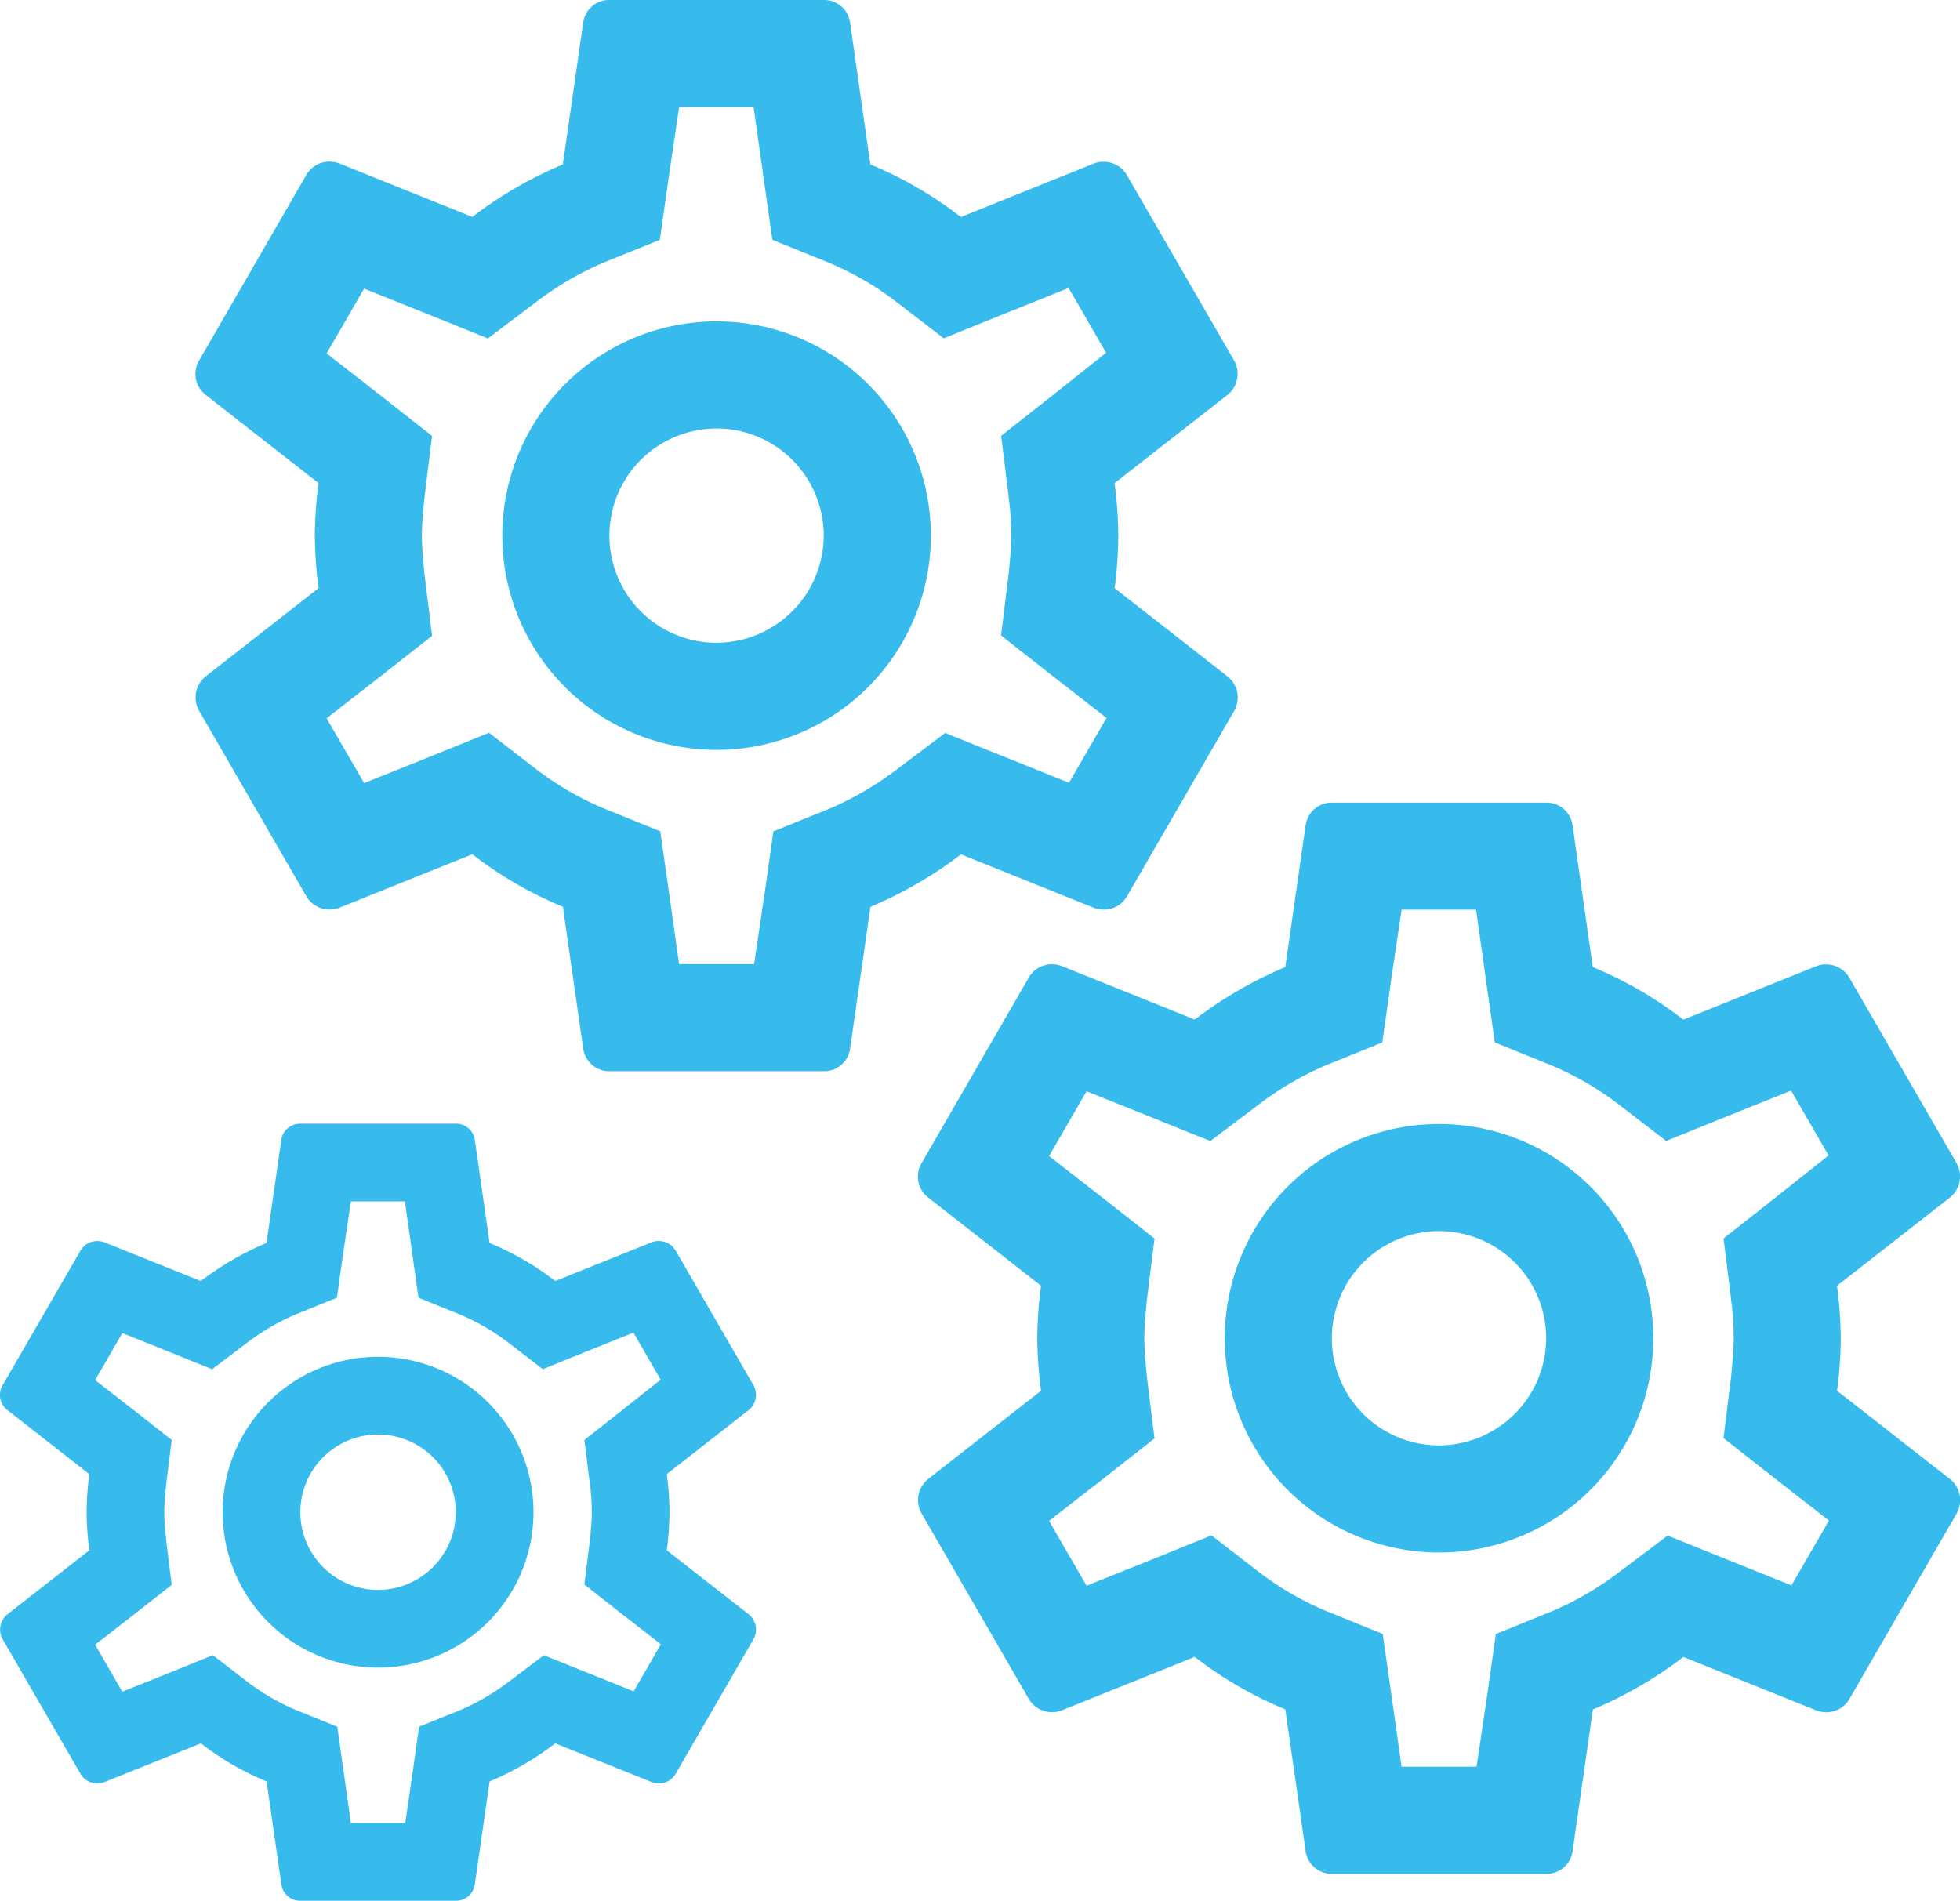 <svg xmlns="http://www.w3.org/2000/svg" width="94.993" height="92.131" viewBox="0 0 94.993 92.131">
  <g id="Grupo_1010" data-name="Grupo 1010" transform="translate(-1070.081 -105.318)">
    <path id="Trazado_1055" data-name="Trazado 1055" d="M46.821,30.507A20.232,20.232,0,0,0,47,27.963a20.234,20.234,0,0,0-.182-2.544L52.3,21.134a1.31,1.31,0,0,0,.312-1.662L47.418,10.49a1.3,1.3,0,0,0-1.142-.649,1.213,1.213,0,0,0-.441.078l-6.465,2.6A18.968,18.968,0,0,0,34.982,9.97L34,3.09A1.266,1.266,0,0,0,32.723,2H22.338a1.266,1.266,0,0,0-1.272,1.09l-.987,6.88a19.947,19.947,0,0,0-4.388,2.544l-6.465-2.6a1.47,1.47,0,0,0-.467-.078,1.286,1.286,0,0,0-1.116.649L2.451,19.473a1.28,1.28,0,0,0,.312,1.662L8.24,25.418a20.59,20.59,0,0,0-.182,2.544,20.59,20.59,0,0,0,.182,2.544L2.762,34.791a1.31,1.31,0,0,0-.312,1.662l5.193,8.983a1.3,1.3,0,0,0,1.142.649,1.213,1.213,0,0,0,.441-.078l6.465-2.6a18.968,18.968,0,0,0,4.388,2.544l.987,6.88a1.266,1.266,0,0,0,1.272,1.09H32.723A1.266,1.266,0,0,0,34,52.835l.987-6.88a19.947,19.947,0,0,0,4.388-2.544l6.465,2.6a1.47,1.47,0,0,0,.467.078,1.286,1.286,0,0,0,1.116-.649l5.193-8.983a1.31,1.31,0,0,0-.312-1.662Zm-5.141-4.44a13.872,13.872,0,0,1,.13,1.9c0,.545-.052,1.116-.13,1.9l-.363,2.934,2.311,1.817,2.8,2.181-1.817,3.141-3.3-1.324-2.7-1.09L36.28,39.282a15.206,15.206,0,0,1-3.245,1.9l-2.752,1.116-.415,2.934-.519,3.5H25.713l-.493-3.5L24.8,42.294l-2.752-1.116a14.731,14.731,0,0,1-3.193-1.843L16.5,37.517l-2.752,1.116-3.3,1.324L8.63,36.816l2.8-2.181,2.311-1.817-.363-2.934c-.078-.8-.13-1.4-.13-1.921s.052-1.116.13-1.9l.363-2.934-2.311-1.817-2.8-2.181,1.817-3.141,3.3,1.324,2.7,1.09,2.337-1.765a15.206,15.206,0,0,1,3.245-1.9l2.752-1.116.415-2.934.519-3.5h3.609l.493,3.5.415,2.934,2.752,1.116a14.731,14.731,0,0,1,3.193,1.843l2.363,1.817,2.752-1.116,3.3-1.324,1.817,3.141-2.778,2.207-2.311,1.817.363,2.934Zm-14.15-8.49A10.385,10.385,0,1,0,37.915,27.963,10.382,10.382,0,0,0,27.53,17.578Zm0,15.578a5.193,5.193,0,1,1,5.192-5.193A5.208,5.208,0,0,1,27.53,33.155Z" transform="translate(1077.281 103.318)" fill="#37bbed"/>
    <path id="Trazado_1056" data-name="Trazado 1056" d="M46.821,30.507A20.232,20.232,0,0,0,47,27.963a20.234,20.234,0,0,0-.182-2.544L52.3,21.134a1.31,1.31,0,0,0,.312-1.662L47.418,10.49a1.3,1.3,0,0,0-1.142-.649,1.213,1.213,0,0,0-.441.078l-6.465,2.6A18.968,18.968,0,0,0,34.982,9.97L34,3.09A1.266,1.266,0,0,0,32.723,2H22.338a1.266,1.266,0,0,0-1.272,1.09l-.987,6.88a19.947,19.947,0,0,0-4.388,2.544l-6.465-2.6a1.47,1.47,0,0,0-.467-.078,1.286,1.286,0,0,0-1.116.649L2.451,19.473a1.28,1.28,0,0,0,.312,1.662L8.24,25.418a20.59,20.59,0,0,0-.182,2.544,20.59,20.59,0,0,0,.182,2.544L2.762,34.791a1.31,1.31,0,0,0-.312,1.662l5.193,8.983a1.3,1.3,0,0,0,1.142.649,1.213,1.213,0,0,0,.441-.078l6.465-2.6a18.968,18.968,0,0,0,4.388,2.544l.987,6.88a1.266,1.266,0,0,0,1.272,1.09H32.723A1.266,1.266,0,0,0,34,52.835l.987-6.88a19.947,19.947,0,0,0,4.388-2.544l6.465,2.6a1.47,1.47,0,0,0,.467.078,1.286,1.286,0,0,0,1.116-.649l5.193-8.983a1.31,1.31,0,0,0-.312-1.662Zm-5.141-4.44a13.872,13.872,0,0,1,.13,1.9c0,.545-.052,1.116-.13,1.9l-.363,2.934,2.311,1.817,2.8,2.181-1.817,3.141-3.3-1.324-2.7-1.09L36.28,39.282a15.206,15.206,0,0,1-3.245,1.9l-2.752,1.116-.415,2.934-.519,3.5H25.713l-.493-3.5L24.8,42.294l-2.752-1.116a14.731,14.731,0,0,1-3.193-1.843L16.5,37.517l-2.752,1.116-3.3,1.324L8.63,36.816l2.8-2.181,2.311-1.817-.363-2.934c-.078-.8-.13-1.4-.13-1.921s.052-1.116.13-1.9l.363-2.934-2.311-1.817-2.8-2.181,1.817-3.141,3.3,1.324,2.7,1.09,2.337-1.765a15.206,15.206,0,0,1,3.245-1.9l2.752-1.116.415-2.934.519-3.5h3.609l.493,3.5.415,2.934,2.752,1.116a14.731,14.731,0,0,1,3.193,1.843l2.363,1.817,2.752-1.116,3.3-1.324,1.817,3.141-2.778,2.207-2.311,1.817.363,2.934Zm-14.15-8.49A10.385,10.385,0,1,0,37.915,27.963,10.382,10.382,0,0,0,27.53,17.578Zm0,15.578a5.193,5.193,0,1,1,5.192-5.193A5.208,5.208,0,0,1,27.53,33.155Z" transform="translate(1112.295 142.222)" fill="#37bbed"/>
    <path id="Trazado_1057" data-name="Trazado 1057" d="M34.587,22.679a14.677,14.677,0,0,0,.132-1.846,14.677,14.677,0,0,0-.132-1.846L38.56,15.88a.95.95,0,0,0,.226-1.205L35.02,8.158a.941.941,0,0,0-.829-.471.88.88,0,0,0-.32.056L29.182,9.627A13.759,13.759,0,0,0,26,7.782l-.716-4.991A.918.918,0,0,0,24.36,2H16.827a.918.918,0,0,0-.923.791l-.716,4.991a14.469,14.469,0,0,0-3.183,1.846L7.317,7.744a1.066,1.066,0,0,0-.339-.056.933.933,0,0,0-.81.471L2.4,14.675a.928.928,0,0,0,.226,1.205L6.6,18.987a14.935,14.935,0,0,0-.132,1.846A14.935,14.935,0,0,0,6.6,22.679L2.627,25.786A.95.95,0,0,0,2.4,26.991l3.767,6.516A.941.941,0,0,0,7,33.978a.88.88,0,0,0,.32-.057l4.689-1.883a13.759,13.759,0,0,0,3.183,1.846l.716,4.991a.918.918,0,0,0,.923.791H24.36a.918.918,0,0,0,.923-.791L26,33.884a14.469,14.469,0,0,0,3.183-1.846l4.689,1.883a1.066,1.066,0,0,0,.339.057.933.933,0,0,0,.81-.471l3.767-6.516a.95.95,0,0,0-.226-1.205Zm-3.729-3.22a10.061,10.061,0,0,1,.094,1.375c0,.4-.038.81-.094,1.375l-.264,2.128,1.676,1.318L34.3,27.236l-1.318,2.279-2.392-.96-1.959-.791-1.695,1.281a11.03,11.03,0,0,1-2.354,1.375l-2,.81-.3,2.128L21.912,35.9H19.276l-.358-2.542-.3-2.128-2-.81A10.686,10.686,0,0,1,14.3,29.082L12.59,27.763l-2,.81-2.392.96L6.883,27.255l2.034-1.582,1.676-1.318-.264-2.128c-.056-.584-.094-1.017-.094-1.394s.038-.81.094-1.375l.264-2.128L8.917,16.012,6.883,14.43,8.2,12.151l2.392.96,1.959.791,1.695-1.281A11.03,11.03,0,0,1,16.6,11.247l2-.81.3-2.128.377-2.542h2.618l.358,2.542.3,2.128,2,.81a10.686,10.686,0,0,1,2.316,1.337L28.579,13.9l2-.81,2.392-.96,1.318,2.279-2.015,1.6L30.594,17.33l.264,2.128ZM20.594,13.3a7.533,7.533,0,1,0,7.533,7.533A7.531,7.531,0,0,0,20.594,13.3Zm0,11.3a3.767,3.767,0,1,1,3.767-3.767A3.778,3.778,0,0,1,20.594,24.6Z" transform="translate(1067.81 157.783)" fill="#37bbed"/>
  </g>
</svg>
